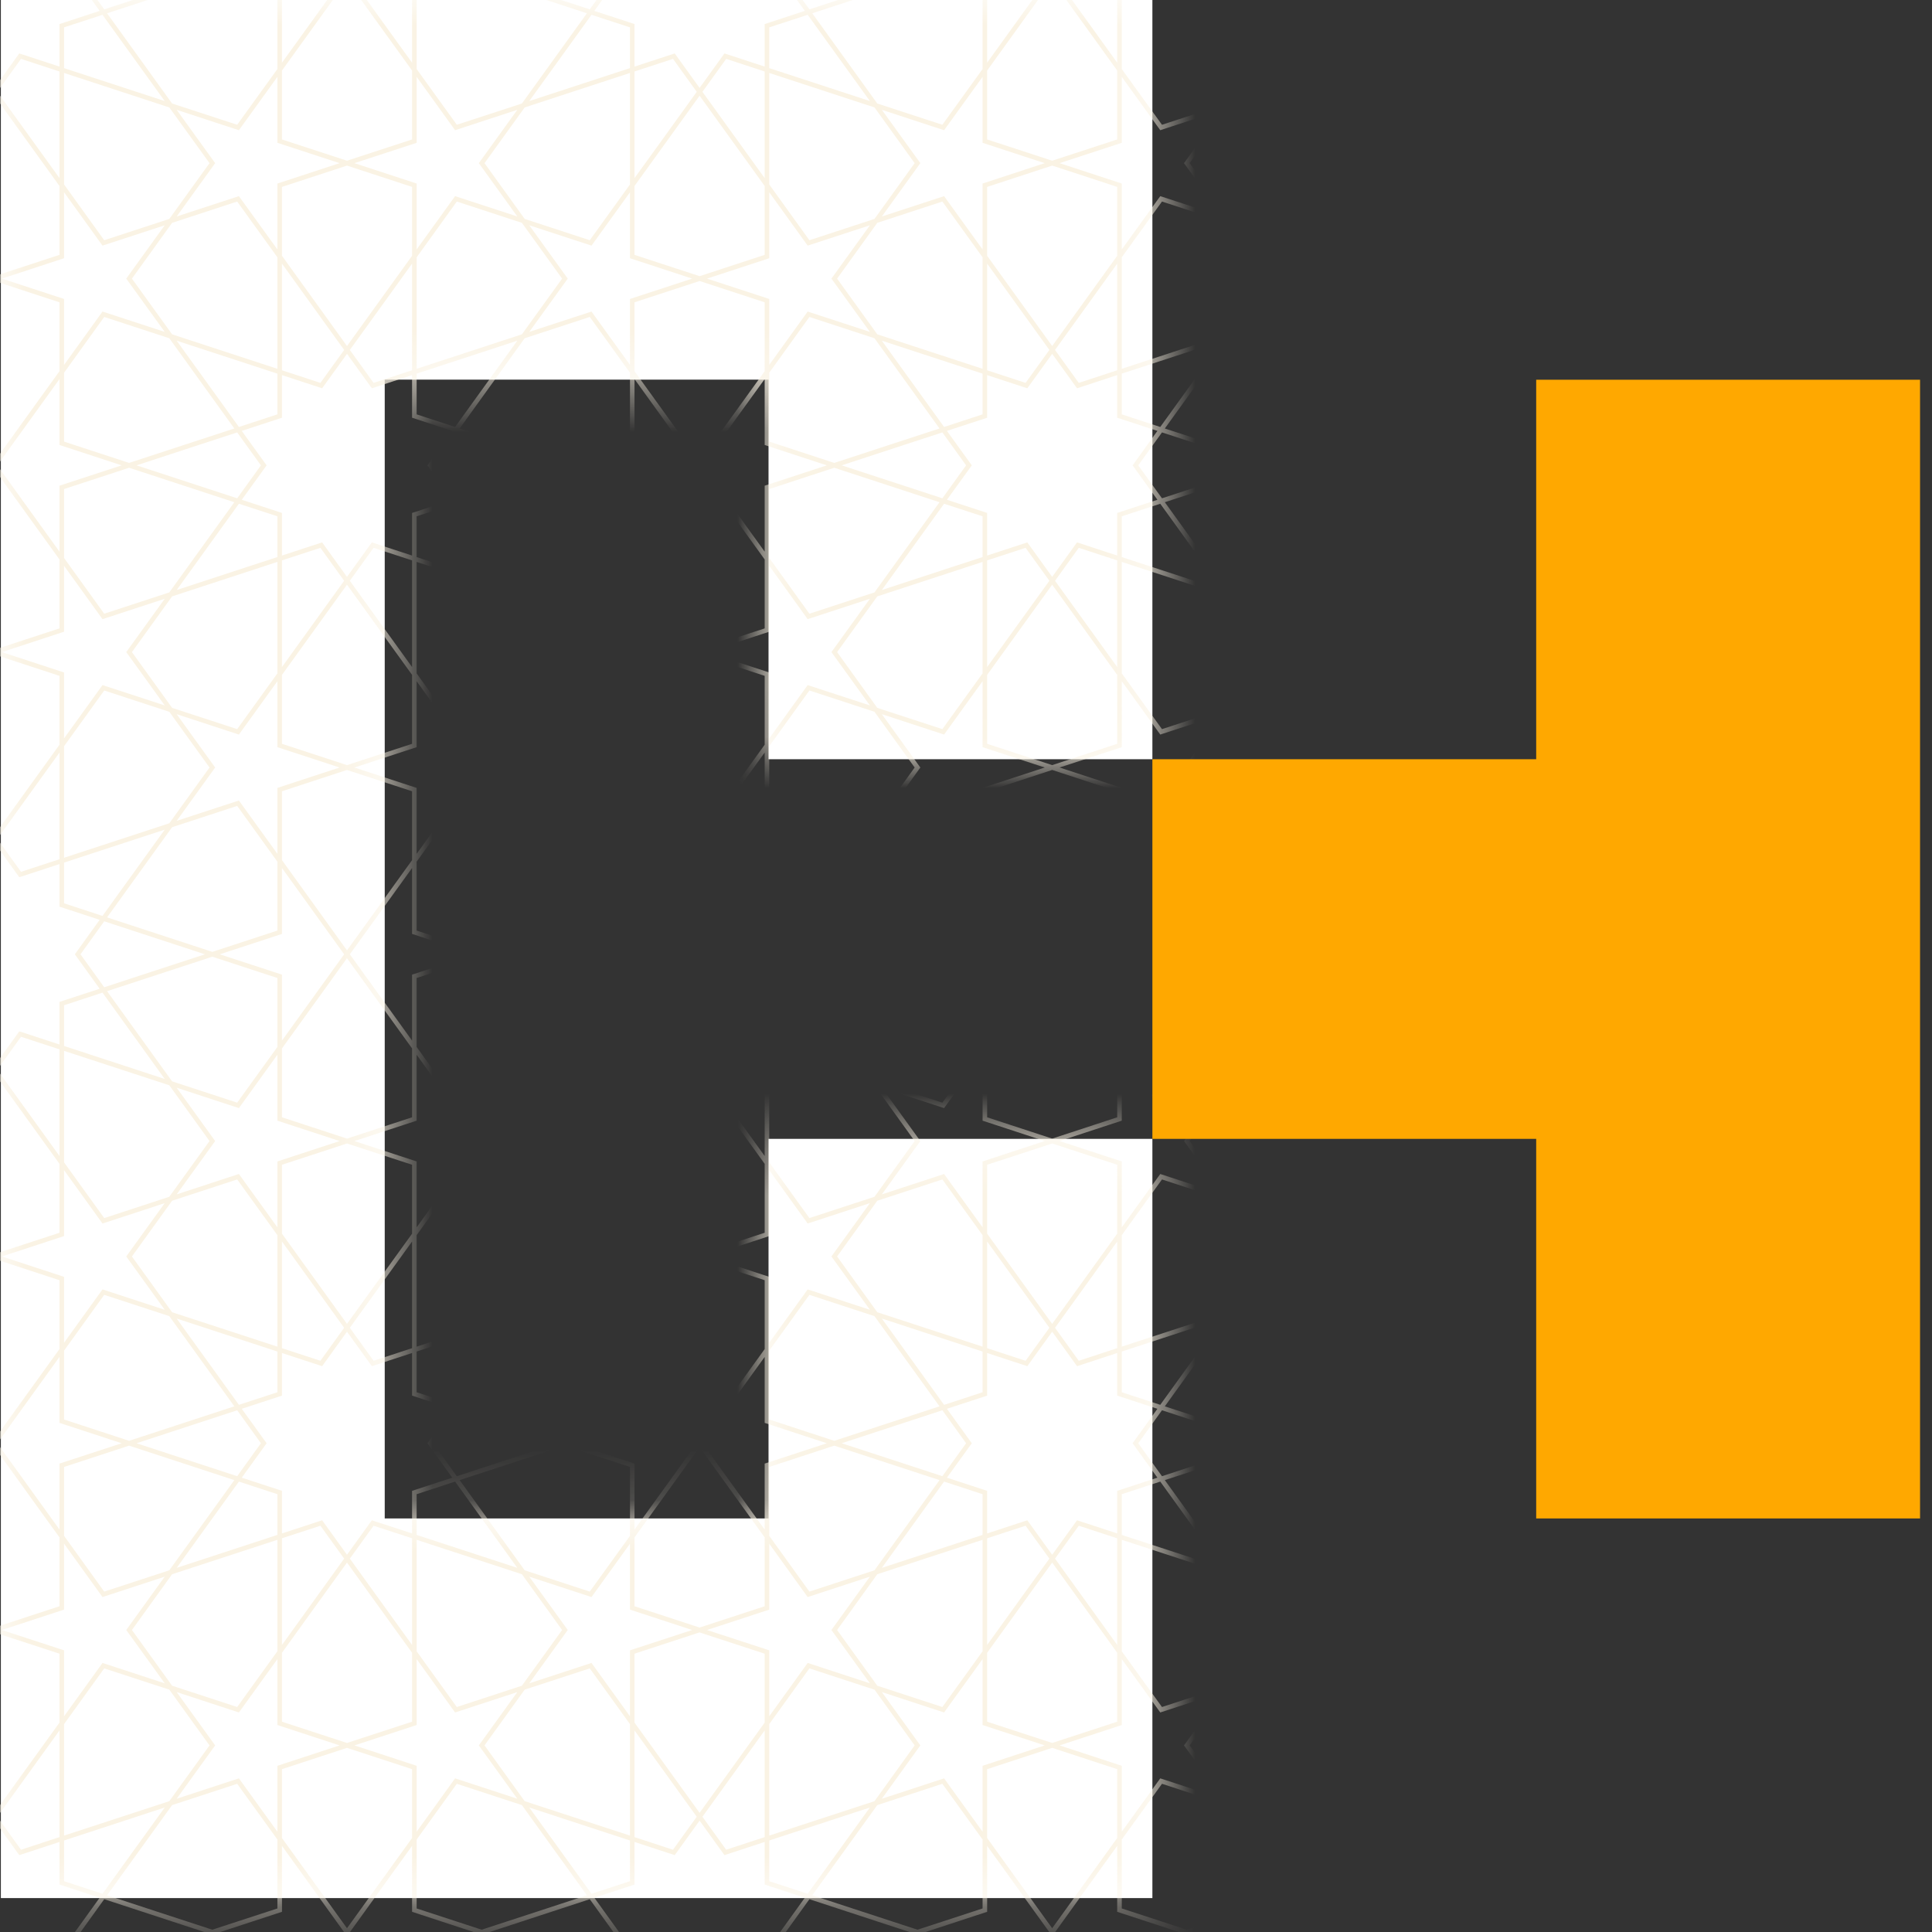 <svg width="38" height="38" viewBox="0 0 38 38" fill="none" xmlns="http://www.w3.org/2000/svg">
<rect x="0" y="0" width="38" height="38" fill="#333333" stroke="none"/>
<path d="M15.116 0H0.017V37.333H22.666V29.866V22.4H15.116V29.866H7.567V22.4V14.933V7.467H15.116V14.933H22.666V7.467V0H15.116Z" fill="white"/>
<mask id="mask0_1465_2365" style="mask-type:alpha" maskUnits="userSpaceOnUse" x="0" y="0" width="23" height="38">
<path d="M15.099 0.001H0V37.334H22.649V29.867V22.401H15.099V29.867H7.55V22.401V14.934V7.468H15.099V14.934H22.649V7.468V0.001H15.099Z" fill="#359BC2"/>
</mask>
<g mask="url(#mask0_1465_2365)">
<path d="M26.562 34.175L26.351 33.882V32.526L26.562 34.175ZM27.107 36.382L26.351 36.134V34.036L26.598 34.379L27.107 36.382ZM26.261 32.46V33.757L25.504 32.708L24.28 33.109L25.037 32.06L24.28 31.011L25.504 31.412L26.261 30.363V31.659V32.46ZM26.261 36.104L24.19 35.427L23.4 34.33L24.19 33.233L25.47 32.815L26.261 33.911V36.104ZM26.261 37.001L25.564 37.229L25.504 37.248L24.845 36.334L24.28 35.551L26.261 36.2V37.001ZM24.455 37.592L23.344 37.955L22.064 37.537V36.181L22.855 35.085L24.134 35.504L24.529 36.051L25.414 37.278L24.455 37.592ZM21.974 36.152L21.903 36.25L20.695 37.926L19.416 36.152V34.797L20.695 34.378L21.974 34.797V36.152ZM19.326 34.731V36.027L18.569 34.978L17.345 35.379L18.102 34.33L17.345 33.281L18.569 33.682L19.326 32.633V33.929L20.549 34.33L19.326 34.731ZM19.326 37.537L18.528 37.798L18.046 37.955L15.976 37.278L17.029 35.817L17.255 35.504L18.535 35.085L19.326 36.181V37.537ZM15.886 37.248L15.13 37.001V36.2L17.11 35.551L16.191 36.825L15.886 37.248ZM15.04 33.882L14.828 34.175L13.76 35.656L12.692 34.175L12.48 33.882V32.526L13.76 32.107L13.892 32.151L15.04 32.526V33.882ZM15.04 36.134L14.283 36.382L13.816 35.733L14.355 34.986L15.04 34.036V36.134ZM13.237 36.382L12.48 36.134V34.036L12.728 34.379L13.704 35.733L13.237 36.382ZM12.391 32.46V33.757L11.634 32.708L10.41 33.109L11.167 32.06L10.41 31.011L11.634 31.412L12.391 30.363V31.659L13.614 32.06L12.391 32.46ZM12.391 36.104L10.32 35.427L9.53 34.33L10.32 33.233L11.6 32.815L12.391 33.911V36.104ZM12.391 37.001L11.634 37.248L10.975 36.334L10.41 35.551L12.391 36.2V37.001ZM10.585 37.592L9.474 37.955L8.195 37.537V36.181L8.985 35.085L10.265 35.504L10.659 36.051L11.544 37.278L10.585 37.592ZM8.105 36.152L8.034 36.25L6.825 37.926L5.546 36.152V34.797L6.825 34.378L8.105 34.797V36.152ZM5.456 34.731V36.027L4.699 34.978L3.475 35.379L4.232 34.33L3.475 33.281L4.699 33.682L5.456 32.633V33.929L6.68 34.33L6.457 34.403L5.456 34.731ZM5.456 37.537L4.176 37.955L3.065 37.592L2.106 37.278L2.991 36.051L3.385 35.504L4.665 35.085L5.456 36.181V37.537ZM2.016 37.248L1.26 37.001V36.2L3.24 35.551L2.852 36.089L2.016 37.248ZM0.036 32.06L1.26 31.659V30.362L2.016 31.412L3.24 31.011L2.988 31.36L2.483 32.06L2.986 32.756L3.24 33.109L2.016 32.708L1.26 33.757V32.46L0.036 32.06ZM0.922 29.74L-0.054 28.387L0.959 26.981L1.17 26.689V27.986L2.393 28.387L1.17 28.787V30.084L0.922 29.74ZM0.036 24.713L0.265 24.638L1.26 24.312V23.016L2.01 24.057L2.016 24.065L2.845 23.794C2.959 23.756 3.09 23.713 3.24 23.664L2.483 24.713L3.24 25.762L2.016 25.361L1.373 26.253L1.26 26.41V25.114L0.036 24.713ZM-0.054 21.04L0.413 20.392L1.17 20.639V22.737L-0.054 21.04ZM1.26 20.669L3.33 21.346L3.365 21.395L4.121 22.443L3.41 23.428L3.33 23.539C3.223 23.575 2.51 23.808 2.183 23.915L2.138 23.93C2.12 23.936 2.103 23.941 2.089 23.946L2.05 23.958L1.26 22.862V20.669ZM1.26 19.772L2.016 19.524L2.515 20.216L3.24 21.222L1.26 20.573V19.772ZM1.583 18.77L2.05 18.121L2.969 18.422L4.031 18.77L2.969 19.117L2.05 19.418L1.583 18.77ZM1.26 17.767V16.966L1.859 16.77L3.24 16.318L2.016 18.015L1.26 17.767ZM0.036 12.826L1.26 12.425V11.129L2.016 12.178L3.24 11.777L2.483 12.826L2.867 13.357L3.24 13.875L2.016 13.475L1.26 14.523V13.227L0.036 12.826ZM-0.054 9.153L0.73 8.066L1.17 7.456V8.752L2.393 9.153L1.17 9.553V10.85L-0.054 9.153ZM0.036 5.48L1.26 5.079V3.782L2.016 4.831L3.24 4.431L2.483 5.48L3.24 6.528L2.016 6.128L1.26 7.177V5.88L0.036 5.48ZM-0.054 1.806L0.413 1.158L1.17 1.406V3.503L-0.054 1.806ZM1.26 1.435L3.33 2.113L4.121 3.209L3.33 4.306L2.05 4.725L1.26 3.628V1.435ZM1.26 0.538L2.016 0.291L2.515 0.983L3.24 1.988L1.26 1.34V0.538ZM2.58 0.106L4.176 -0.416L5.456 0.002V1.358L4.665 2.454C4.479 2.394 3.512 2.077 3.385 2.036L2.106 0.261L2.58 0.106ZM5.546 1.387L6.825 -0.387L8.105 1.387V2.743L6.825 3.161L5.546 2.743V1.387ZM8.195 2.809V1.512L8.951 2.561L9.424 2.406L10.175 2.16L9.418 3.209L10.175 4.258L8.951 3.858L8.195 4.906V3.61L6.971 3.209L8.195 2.809ZM8.195 0.002L9.474 -0.416L10.585 -0.053L11.544 0.261L10.265 2.036C10.138 2.077 9.172 2.394 8.985 2.454L8.195 1.358V0.002ZM11.634 0.291L12.391 0.538V1.34L11.807 1.531L10.41 1.988L11.634 0.291ZM12.48 3.658L13.76 1.883L15.04 3.658V5.013L13.76 5.432L13.292 5.279L12.48 5.013V3.658ZM12.48 1.406L13.237 1.158L13.704 1.806L12.953 2.849L12.48 3.503V1.406ZM14.283 1.158L15.04 1.406V3.503L13.816 1.806L14.283 1.158ZM15.13 5.079V3.782L15.886 4.831L17.11 4.431L16.353 5.48L17.11 6.528L15.886 6.128L15.13 7.177V5.88L13.906 5.48L15.13 5.079ZM15.13 1.435L17.2 2.113L17.99 3.209L17.2 4.306L15.92 4.725L15.13 3.628V1.435ZM15.13 0.538L15.886 0.291L16.385 0.983L17.11 1.988L15.13 1.34V0.538ZM16.935 -0.053L18.046 -0.416L19.326 0.002V1.358L18.535 2.454C18.348 2.394 17.382 2.077 17.255 2.036L15.976 0.261L16.935 -0.053ZM19.416 1.387L20.695 -0.387L21.974 1.387V2.743L20.695 3.161L19.416 2.743V1.387ZM22.064 2.809V1.512L22.821 2.561L23.058 2.483L24.045 2.16L23.288 3.209L24.045 4.258L22.821 3.858L22.064 4.906V3.61L20.84 3.209L22.064 2.809ZM22.064 0.002L23.344 -0.416L24.425 -0.062L25.414 0.261L24.134 2.036C24.008 2.077 23.042 2.394 22.855 2.454L22.064 1.358V0.002ZM25.504 0.291L26.261 0.538V1.34L25.677 1.531L24.28 1.988L25.504 0.291ZM26.823 2.849L26.351 3.503V1.406L27.107 1.158L26.823 2.849ZM26.351 31.593V30.238L26.424 30.137L26.351 31.593ZM26.351 30.084V28.787L25.127 28.387L26.351 27.986V26.689L26.627 27.073L26.351 30.084ZM23.5 29.929L22.911 29.112L23.9 28.788L24.981 28.434L26.261 28.853V30.208L25.47 31.305L24.19 30.886L23.5 29.929ZM22.855 33.575L22.064 32.479V30.286L23.435 30.734L24.134 30.963L24.925 32.06L24.134 33.156L22.855 33.575ZM19.416 32.508L19.628 32.214L20.695 30.734L21.763 32.214L21.974 32.508V33.864L20.695 34.282L19.416 33.864V32.508ZM20.64 30.656L20.1 31.404L19.416 32.354V30.256L20.172 30.009L20.64 30.656ZM21.974 30.256V32.354L21.727 32.01L20.751 30.656L21.218 30.009L21.974 30.256ZM18.625 29.064L19.114 28.387L18.625 27.709L19.416 27.45V26.612L20.206 26.871L20.695 26.193L21.184 26.871L21.974 26.612V27.45L22.765 27.709L22.277 28.387L22.765 29.064L21.974 29.323V30.161L21.184 29.902L20.695 30.58L20.206 29.902L19.416 30.161V29.323L18.625 29.064ZM17.345 30.838L17.999 29.932L18.569 29.141L19.326 29.389V30.19L17.345 30.838ZM16.465 32.06L17.255 30.963L19.326 30.286V32.479L18.535 33.575L17.255 33.156L16.465 32.06ZM15.13 33.911L15.189 33.829L15.92 32.815L17.056 33.187L17.2 33.233L17.99 34.33L17.2 35.427L15.13 36.104V33.911ZM15.13 31.659V30.362L15.287 30.581L15.88 31.404L15.886 31.412L17.11 31.011L16.353 32.06L17.11 33.109L15.886 32.708L15.13 33.757V32.46L13.906 32.06L15.13 31.659ZM12.48 30.238L12.8 29.795L13.76 28.464L15.04 30.238V31.593L13.76 32.012L12.48 31.593V30.238ZM11.257 28.387L12.48 27.986V26.689L13.704 28.387L13.169 29.129L12.48 30.084V28.787L11.257 28.387ZM9.642 29.946L9.041 29.112L10.03 28.788L11.111 28.434L12.391 28.853V30.208L11.6 31.305L10.32 30.886L9.642 29.946ZM8.985 33.575L8.195 32.479V30.286L10.265 30.963L11.056 32.06L10.265 33.156L8.985 33.575ZM5.546 32.508L5.89 32.03L6.825 30.734L7.828 32.125L8.105 32.508V33.864L6.825 34.282L6.47 34.166L5.546 33.864V32.508ZM6.769 30.656L6.236 31.396L5.546 32.354V30.256L6.302 30.009L6.769 30.656ZM8.105 30.256V32.354L7.803 31.935L6.881 30.656L7.348 30.009L8.105 30.256ZM4.755 29.064L5.244 28.387L4.755 27.709L5.546 27.45V26.612L6.336 26.871L6.825 26.193L7.314 26.871L8.105 26.612V27.45L8.895 27.709L8.407 28.387L8.895 29.064L8.105 29.323V30.161L7.314 29.902L6.825 30.58L6.336 29.902L5.546 30.161V29.323L4.755 29.064ZM3.475 30.838L4.14 29.916L4.699 29.141L5.456 29.389V30.19L3.475 30.838ZM3.62 28.788L4.609 29.112L4.02 29.929L3.33 30.886L2.05 31.305L1.26 30.208V28.853L2.539 28.434L3.62 28.788ZM4.609 27.661L3.62 27.985L2.539 28.339L1.26 27.92V26.565L2.05 25.468L3.225 25.852L3.33 25.887L4.609 27.661ZM5.132 28.387L4.665 29.035L3.746 28.734L2.685 28.387L3.746 28.039L4.665 27.738L5.132 28.387ZM4.2 26.939L3.475 25.934L5.456 26.583V27.384L4.699 27.631L4.2 26.939ZM4.665 23.198L5.456 24.294V26.487L3.385 25.81L2.595 24.713L3.385 23.617L4.665 23.198ZM4.699 21.795L5.456 20.746V22.042L6.68 22.443L5.456 22.844V24.14L4.699 23.091L3.475 23.492L4.232 22.443L3.712 21.722L3.475 21.394L4.699 21.795ZM5.456 19.236V20.592L4.665 21.688L3.385 21.269L2.106 19.495L3.095 19.171L4.176 18.817L5.456 19.236ZM3.385 16.27L4.665 15.851L5.456 16.948V18.303L4.176 18.722L3.095 18.368L2.106 18.044L3.385 16.27ZM4.121 15.096L3.33 16.193L1.26 16.871V14.677L2.05 13.581L3.33 14L4.121 15.096ZM3.385 11.73L5.456 11.052V13.245L4.665 14.341L3.385 13.923L3.122 13.557L2.595 12.826L3.385 11.73ZM3.62 9.554L4.609 9.878L3.33 11.652L2.05 12.071L1.26 10.975V9.619L2.539 9.2L3.62 9.554ZM4.609 8.428L3.62 8.751L2.539 9.105L1.26 8.686V7.331L2.05 6.234L3.33 6.653L4.609 8.428ZM4.665 3.964L5.456 5.061V7.254L3.385 6.576L2.595 5.48L3.385 4.383L4.665 3.964ZM8.105 5.031L6.825 6.806L5.546 5.031V3.676L6.825 3.257L8.105 3.676V5.031ZM6.881 6.883L7.665 5.796L8.105 5.185V7.283L7.348 7.531L6.881 6.883ZM5.546 7.283V5.185L6.769 6.883L6.302 7.531L5.546 7.283ZM8.895 8.475L8.407 9.153L8.895 9.83L8.105 10.089V10.927L7.314 10.668L6.825 11.346L6.336 10.668L5.546 10.927V10.089L4.755 9.83L5.244 9.153L4.755 8.475L5.546 8.216V7.378L6.336 7.637L6.825 6.96L7.314 7.637L8.105 7.378V8.216L8.895 8.475ZM8.794 7.153L10.175 6.701L8.951 8.398L8.195 8.15V7.349L8.794 7.153ZM11.056 5.48L10.265 6.576L8.195 7.254V5.061L8.985 3.964L10.265 4.383L11.056 5.48ZM12.391 3.628L11.6 4.725L10.32 4.306L9.53 3.209L10.32 2.113L12.391 1.435V3.628ZM12.391 5.88V7.177L11.634 6.128L10.41 6.528L11.167 5.48L10.41 4.431L11.634 4.831L12.391 3.782V5.079L13.614 5.48L12.391 5.88ZM15.04 7.301L13.76 9.076L12.48 7.301V5.946L13.76 5.527L15.04 5.946V7.301ZM16.263 9.153L15.04 9.553V10.85L13.816 9.153L14.599 8.066L15.04 7.456V8.752L16.263 9.153ZM18.479 8.428L17.49 8.751L16.409 9.105L15.13 8.686V7.331L15.92 6.234L17.2 6.653L18.479 8.428ZM18.535 3.964L19.326 5.061V7.254L17.255 6.576L16.465 5.48L17.255 4.383L18.535 3.964ZM21.974 5.031L20.695 6.806L19.416 5.031V3.676L20.695 3.257L20.935 3.335L21.974 3.676V5.031ZM20.751 6.883L21.535 5.796L21.974 5.185V7.283L21.218 7.531L20.751 6.883ZM19.416 7.283V5.185L20.64 6.883L20.172 7.531L19.416 7.283ZM22.765 8.475L22.277 9.153L22.765 9.83L21.974 10.089V10.927L21.184 10.668L20.695 11.346L20.206 10.668L19.416 10.927V10.089L18.625 9.83L19.114 9.153L18.625 8.475L19.416 8.216V7.378L20.206 7.637L20.695 6.96L21.184 7.637L21.974 7.378V8.216L22.765 8.475ZM24.045 6.701L23.256 7.795L22.821 8.398L22.064 8.15V7.349L24.045 6.701ZM24.925 5.48L24.134 6.576L23.054 6.93L22.064 7.254V5.061L22.855 3.964L24.134 4.383L24.925 5.48ZM26.261 3.628L25.47 4.725L24.19 4.306L23.4 3.209L24.19 2.113L26.261 1.435V3.628ZM26.261 5.88V7.177L25.504 6.128L24.28 6.528L25.037 5.48L24.28 4.431L25.504 4.831L26.261 3.782V5.079V5.88ZM26.261 25.114V26.41L25.504 25.361L24.28 25.762L25.037 24.713L24.28 23.664L25.504 24.065L26.261 23.016V24.312V25.114ZM23.9 27.985L22.911 27.661L24.19 25.887L24.415 25.813L25.47 25.468L26.261 26.565V27.92L24.981 28.339L23.9 27.985ZM22.064 26.583L23.234 26.2L24.045 25.934L22.821 27.631L22.064 27.384V26.583ZM20.84 22.443L22.064 22.042V20.746L22.821 21.795L24.045 21.394L23.288 22.443L24.045 23.492L22.821 23.091L22.064 24.14V22.844L20.84 22.443ZM19.416 24.419L20.64 26.116L20.172 26.765L19.416 26.517V24.419ZM18.569 23.091L17.345 23.492L18.102 22.443L17.345 21.394L18.569 21.795L18.575 21.787L19.326 20.746V22.042L20.549 22.443L19.326 22.844V24.14L18.569 23.091ZM17.255 25.81L16.465 24.713L17.255 23.617L18.535 23.198L19.326 24.294V26.487L17.255 25.81ZM18.07 26.939L17.345 25.934L19.326 26.583V27.384L18.569 27.632L18.07 26.939ZM17.616 28.734L16.555 28.387L17.616 28.039L18.535 27.738L19.002 28.387L18.535 29.035L17.616 28.734ZM15.13 28.853L16.409 28.434L17.49 28.788L18.479 29.112L17.878 29.946L17.2 30.886C17.144 30.904 16.926 30.976 16.683 31.055L16.057 31.26C15.997 31.28 15.949 31.295 15.92 31.305L15.13 30.208V28.853ZM14.557 27.358L15.04 26.689V27.986L16.263 28.387L15.04 28.787V30.084L14.942 29.949L13.816 28.387L14.557 27.358ZM12.48 25.18L13.76 24.761L15.04 25.18V26.535L13.76 28.309L12.48 26.535V25.18ZM11.634 25.361L10.41 25.762L11.167 24.713L10.41 23.664L11.634 24.065L12.391 23.016V24.312L13.614 24.713L12.391 25.114V26.41L11.634 25.361ZM10.03 27.985L9.041 27.661L10.32 25.887L10.512 25.824L11.6 25.468L12.103 26.165L12.391 26.565V27.92L11.111 28.339L10.03 27.985ZM8.195 26.583L8.815 26.38L10.175 25.934L8.951 27.631L8.195 27.384V26.583ZM6.971 22.443L8.195 22.042V20.746L8.258 20.833L8.951 21.795L10.175 21.394L9.418 22.443L10.175 23.492L8.951 23.091L8.195 24.14V22.844L6.971 22.443ZM5.546 20.621L6.299 19.577L6.825 18.847L8.105 20.621V21.976L6.825 22.395L5.546 21.976V20.621ZM8.105 13.12L6.881 11.423L7.348 10.775L8.105 11.022V13.12ZM8.951 14.448L10.175 14.047L9.418 15.096L10.175 16.145L8.951 15.745L8.195 16.794V15.497L6.971 15.096L8.195 14.696V13.399L8.951 14.448ZM10.265 11.73L11.056 12.826L10.265 13.923L8.985 14.341L8.195 13.245V11.052L10.265 11.73ZM9.45 10.6L10.175 11.605L8.195 10.957V10.155L8.951 9.908L9.45 10.6ZM9.922 8.811L10.966 9.153L9.922 9.494L8.985 9.801L8.518 9.153L8.985 8.505L9.922 8.811ZM12.391 8.686L11.111 9.105L10.056 8.76L9.041 8.428L10.32 6.653L11.6 6.234L12.391 7.331V8.686ZM12.921 10.24L12.48 10.85V9.553L11.257 9.153L12.48 8.752V7.456L13.704 9.153L12.921 10.24ZM15.04 12.36L13.76 12.778L12.48 12.36V11.004L13.76 9.23L15.04 11.004V12.36ZM15.886 12.178L17.11 11.777L16.353 12.826L17.11 13.875L15.886 13.475L15.13 14.523V13.227L13.906 12.826L15.13 12.425V11.129L15.886 12.178ZM17.49 9.554L18.479 9.878L17.2 11.652L15.92 12.071L15.229 11.112L15.13 10.975V9.619L16.409 9.2L17.49 9.554ZM19.326 10.957L18.718 11.155L17.345 11.605L18.569 9.908L19.326 10.155V10.957ZM20.549 15.096L19.326 15.497V16.794L18.569 15.745L17.345 16.145L18.102 15.096L17.345 14.047L18.569 14.448L19.326 13.399V14.696L20.549 15.096ZM21.974 13.12L20.751 11.423L21.218 10.775L21.974 11.022V13.12ZM22.806 14.427L22.821 14.448L23.04 14.376C23.047 14.374 23.052 14.372 23.059 14.37L24.045 14.047L23.288 15.096L24.045 16.145L22.821 15.745L22.064 16.794V15.497L20.84 15.096L22.064 14.696V13.399L22.806 14.427ZM24.134 11.73L24.925 12.826L24.375 13.589L24.134 13.923C24.008 13.964 23.042 14.28 22.855 14.341L22.163 13.382L22.064 13.245V11.052L24.134 11.73ZM23.122 10.325L24.045 11.605L23.717 11.498L22.064 10.957V10.155L22.821 9.908L23.122 10.325ZM23.774 8.805L24.836 9.153L23.774 9.5L22.855 9.801L22.388 9.153L22.855 8.505L23.774 8.805ZM26.351 10.85V9.553L25.127 9.153L26.351 8.752V7.456L27.084 8.472L26.351 10.85ZM26.791 22.127L26.351 22.737V20.639L27.107 20.392L26.791 22.127ZM26.351 20.544V19.706L25.56 19.448L26.048 18.77L25.56 18.092L26.351 17.833V16.995V20.544ZM25.661 20.77L24.28 21.222L25.504 19.524L26.261 19.772V20.573L25.661 20.77ZM22.064 19.236L23.344 18.817L24.425 19.171L25.414 19.495L24.134 21.269L22.855 21.688L22.064 20.592V19.236ZM25.414 18.044L24.425 18.368L23.344 18.722L22.064 18.303V16.948L22.855 15.851L24.134 16.27L25.414 18.044ZM25.937 18.77L25.47 19.418L24.551 19.117L23.49 18.77L24.551 18.422L25.47 18.121L25.937 18.77ZM25.005 17.323L24.28 16.318L26.261 16.966V17.767L25.504 18.015L25.005 17.323ZM25.47 13.581L26.261 14.677V16.871L24.19 16.193L23.4 15.096L24.19 14L25.47 13.581ZM27.107 17.148L26.351 16.9V14.802L27.107 17.148ZM24.19 11.652L22.911 9.878L23.9 9.554L24.981 9.2L26.261 9.619V10.975L25.47 12.071L24.19 11.652ZM26.261 13.227V14.523L25.504 13.475L24.28 13.875L25.037 12.826L24.28 11.777L25.504 12.178L26.261 11.129V12.425V13.227ZM20.751 18.77L21.535 17.682L21.974 17.073V18.369L23.198 18.77L21.974 19.17V20.467L20.751 18.77ZM19.416 20.621L20.695 18.847L21.974 20.621V21.976L20.695 22.395L19.416 21.976V20.621ZM19.416 16.918V15.563L20.695 15.144L21.974 15.563V16.918L20.695 18.693L19.416 16.918ZM15.976 19.495L16.991 19.163L18.046 18.817L19.326 19.236V20.592L18.535 21.688C18.348 21.627 17.381 21.31 17.255 21.269L15.976 19.495ZM15.92 23.958L15.13 22.862V20.669L17.2 21.346L17.99 22.443L17.2 23.539L15.92 23.958ZM12.48 22.891L13.76 21.117L15.04 22.891V24.247L14.348 24.473L13.76 24.666L12.48 24.247V22.891ZM12.48 20.639L13.237 20.392L13.704 21.04L12.921 22.127L12.48 22.737V20.639ZM15.04 20.639V22.737L13.816 21.04L13.957 20.844L14.283 20.392L15.04 20.639ZM15.729 16.77L17.11 16.318L15.886 18.015L15.13 17.767V16.966L15.729 16.77ZM16.991 18.377L15.976 18.044L17.255 16.27L18.535 15.851L19.326 16.948V18.303L18.046 18.722L16.991 18.377ZM16.385 20.216L17.11 21.222L15.13 20.573V19.772L15.886 19.524L16.385 20.216ZM15.453 18.77L15.92 18.121L16.857 18.428L17.901 18.77L16.857 19.111L15.92 19.418L15.453 18.77ZM16.465 12.826L17.255 11.73L19.326 11.052V13.245L18.535 14.341L17.255 13.923L16.465 12.826ZM17.99 15.096L17.2 16.193L15.13 16.871V14.677L15.92 13.581L17.2 14L17.99 15.096ZM11.69 19.448L12.178 18.77L11.69 18.092L12.48 17.833V16.995L13.271 17.254L13.76 16.576L14.249 17.254L14.912 17.037L15.04 16.995V17.833L15.83 18.092L15.342 18.77L15.83 19.448L15.04 19.706V20.544L14.912 20.502L14.249 20.285L13.76 20.963L13.271 20.285L12.48 20.544V19.706L11.69 19.448ZM11.791 20.77L10.41 21.222L11.634 19.524L12.391 19.772V20.573L11.791 20.77ZM8.195 19.236L9.474 18.817L10.555 19.171L11.544 19.495L10.265 21.269L10.029 21.346L8.985 21.688L8.195 20.592V19.236ZM11.544 18.044L10.555 18.368L9.474 18.722L8.195 18.303V16.948L8.985 15.851L10.265 16.27L11.544 18.044ZM12.067 18.77L11.6 19.418L10.681 19.117L9.62 18.77L10.681 18.422L11.6 18.121L12.067 18.77ZM11.135 17.323L10.41 16.318L12.391 16.966V17.767L11.634 18.015L11.135 17.323ZM11.6 13.581L12.391 14.677V16.871L10.32 16.193L9.53 15.096L10.32 14L11.6 13.581ZM13.704 16.499L13.237 17.148L12.48 16.9V14.802L13.704 16.499ZM15.04 14.802V16.9L14.283 17.148L13.957 16.696L13.816 16.499L14.599 15.412L15.04 14.802ZM13.76 16.422L12.48 14.648V13.293L13.76 12.874L15.04 13.293V14.648L13.76 16.422ZM10.32 11.652L9.041 9.878L10.056 9.546L11.111 9.2L12.391 9.619V10.975L11.6 12.071L10.32 11.652ZM11.634 12.178L12.391 11.129V12.425L13.614 12.826L12.391 13.227V14.523L11.634 13.475L10.41 13.875L11.167 12.826L10.41 11.777L11.634 12.178ZM6.825 18.693L5.546 16.918V15.563L6.357 15.297L6.825 15.144L8.105 15.563V16.918L6.825 18.693ZM8.105 17.073V18.369L9.328 18.77L8.105 19.17V20.467L6.881 18.77L8.105 17.073ZM11.056 24.713L10.265 25.81L8.195 26.487V24.294L8.985 23.198L10.265 23.617L11.056 24.713ZM9.53 22.443L10.32 21.346L12.391 20.669V22.862L11.6 23.958L10.32 23.539L9.53 22.443ZM17.2 25.887L18.479 27.661L17.49 27.985L16.409 28.339L15.13 27.92V26.565L15.92 25.468L17.008 25.824L17.2 25.887ZM15.886 25.361L15.13 26.41V25.114L13.906 24.713L14.093 24.652L15.13 24.312V23.016L15.192 23.103L15.886 24.065L17.11 23.664L16.353 24.713L17.11 25.762L15.886 25.361ZM18.192 18.77L19.416 18.369V17.073L20.149 18.089L20.64 18.77L19.855 19.857L19.416 20.467V19.17L18.192 18.77ZM24.925 24.713L24.134 25.81L23.221 26.109L22.064 26.487V24.294L22.855 23.198L24.134 23.617L24.925 24.713ZM23.4 22.443L24.19 21.346L26.261 20.669V22.862L25.47 23.958L24.19 23.539L23.4 22.443ZM26.261 7.331V8.686L24.981 9.105L23.9 8.751L22.911 8.428L24.19 6.653L25.47 6.234L26.261 7.331ZM19.416 13.12V11.022L20.172 10.775L20.64 11.423L19.888 12.465L19.416 13.12ZM20.695 11.5L21.974 13.274V14.63L20.695 15.049L19.416 14.63V13.274L20.695 11.5ZM18.07 7.706L17.345 6.701L19.326 7.349V8.15L18.569 8.398L18.07 7.706ZM19.002 9.153L18.535 9.801L17.616 9.5L16.555 9.153L17.616 8.805L18.535 8.505L19.002 9.153ZM5.546 13.12V11.022L6.302 10.775L6.769 11.423L5.985 12.51L5.546 13.12ZM6.825 11.5L8.105 13.274V14.63L6.825 15.049L5.546 14.63V13.274L6.825 11.5ZM4.699 9.908L5.456 10.155V10.957L4.836 11.159L3.475 11.605L4.699 9.908ZM4.2 7.706L3.475 6.701L5.456 7.349V8.15L4.699 8.398L4.2 7.706ZM5.132 9.153L4.665 9.801L3.746 9.5L2.685 9.153L3.746 8.805L4.665 8.505L5.132 9.153ZM6.68 15.096L5.456 15.497V16.794L4.699 15.745L3.475 16.145L4.232 15.096L3.475 14.047L4.699 14.448L5.456 13.399V14.696L6.68 15.096ZM4.322 18.77L5.546 18.369V17.073L6.769 18.77L5.546 20.467V19.17L4.322 18.77ZM6.769 26.116L6.302 26.765L5.546 26.517V24.419L6.769 26.116ZM8.105 24.419V26.517L7.348 26.765L6.881 26.116L7.652 25.047L8.105 24.419ZM6.825 26.039L5.546 24.265V22.909L6.825 22.491L8.105 22.909V24.265L6.825 26.039ZM9.31 29.639L10.175 30.838L8.195 30.19V29.389L8.951 29.141L9.31 29.639ZM8.518 28.387L8.985 27.738L9.904 28.039L10.966 28.387L9.904 28.734L8.985 29.035L8.518 28.387ZM21.974 24.419V26.517L21.218 26.765L20.751 26.116L21.522 25.047L21.974 24.419ZM20.695 26.039L19.416 24.265V22.909L20.695 22.491L21.974 22.909V24.265L20.695 26.039ZM23.19 29.653L24.045 30.838L22.064 30.19V29.389L22.821 29.141L23.19 29.653ZM22.388 28.387L22.855 27.738L23.774 28.039L24.836 28.387L23.774 28.734L22.855 29.035L22.388 28.387ZM20.132 3.073L20.549 3.209L19.326 3.61V4.906L18.569 3.858L17.345 4.258L18.102 3.209L17.345 2.16L17.958 2.361L18.569 2.561L19.326 1.512V2.809L20.132 3.073ZM6.68 3.209L5.456 3.61V4.906L4.699 3.858L3.475 4.258L4.232 3.209L3.475 2.16L4.036 2.344L4.699 2.561L5.456 1.512V2.809L6.68 3.209ZM4.121 34.33L3.33 35.427L1.26 36.104V33.911L2.05 32.815L3.33 33.233L4.121 34.33ZM2.595 32.06L3.385 30.963L5.456 30.286V32.478L4.665 33.575L3.385 33.156L2.595 32.06ZM7.097 34.371L6.971 34.33L8.195 33.929V32.633L8.311 32.794L8.951 33.682L9.736 33.425L10.175 33.281L9.418 34.33L10.175 35.379L8.951 34.978L8.195 36.027V34.731L7.097 34.371ZM20.84 34.33L22.064 33.929V32.633L22.821 33.682L24.045 33.281L23.288 34.33L24.045 35.379L22.821 34.978L22.064 36.027V34.731L20.84 34.33ZM1.17 36.134L0.413 36.382L-0.054 35.733L0.485 34.986L1.17 34.036V36.134ZM1.17 16.9L0.413 17.148L-0.054 16.499L0.73 15.412L1.17 14.802V16.9ZM26.351 1.31V0.473L25.56 0.214L25.696 0.025L26.048 -0.464H25.937L25.47 0.184L24.551 -0.116L23.49 -0.464H23.198L21.974 -0.063V1.233L20.751 -0.464H20.64L20.289 0.021L19.416 1.233V-0.063L18.192 -0.464H17.901L16.817 -0.109L15.92 0.184L15.453 -0.464H15.342L15.83 0.214L15.04 0.473V1.31L14.249 1.051L13.76 1.729L13.271 1.051L12.48 1.31V0.473L11.69 0.214L12.178 -0.464H12.067L11.6 0.184L10.703 -0.109L9.62 -0.464H9.328L8.105 -0.063V1.233L7.828 0.85L6.881 -0.464H6.769L6.232 0.282L5.546 1.233V-0.063L4.322 -0.464H4.031L2.05 0.184L1.583 -0.464H1.472L1.96 0.214L1.17 0.473V1.31L0.379 1.051L-0.11 1.729V1.883L1.17 3.658V5.013L-0.11 5.432V5.527L1.17 5.946V7.301L-0.11 9.076V9.23L1.17 11.004V12.36L-0.11 12.778V12.874L1.17 13.293V14.648L-0.11 16.422V16.576L0.379 17.254L1.17 16.995V17.833L1.822 18.046L1.96 18.092L1.472 18.77L1.96 19.448L1.17 19.706V20.544L0.379 20.285L-0.11 20.963V21.117L1.17 22.891V24.247L-0.11 24.666V24.761L1.17 25.18V26.535L1.035 26.721L-0.11 28.309V28.464L0.971 29.963L1.17 30.238V31.593L-0.11 32.012V32.107L0.022 32.151L1.17 32.526V33.882L0.958 34.175L-0.11 35.656V35.81L0.379 36.488L1.17 36.229V37.067L1.96 37.326L1.472 38.004H1.583L2.05 37.355L2.999 37.666L4.031 38.004H4.322L5.546 37.603V36.306L6.769 38.004H6.881L8.105 36.306V37.603L9.328 38.004H9.62L10.651 37.666L11.6 37.355L12.067 38.004H12.178L11.69 37.326L12.48 37.067V36.229L13.271 36.488L13.76 35.81L14.249 36.488L15.04 36.229V37.067L15.83 37.326L15.342 38.004H15.453L15.92 37.355L17.464 37.861L17.901 38.004H18.192L19.416 37.603V36.306L19.513 36.441L20.64 38.004H20.751L21.974 36.306V37.603L23.198 38.004H23.49L24.521 37.666L25.47 37.355L25.937 38.004H26.048L25.56 37.326L26.351 37.067V36.229" fill="#FAF3E4"/>
</g>
<path d="M30.215 7.469V14.933H22.666V22.4H30.215V29.866H37.765V22.4V14.935V14.933V7.469H30.215Z" fill="#FFA800"/>
</svg>
